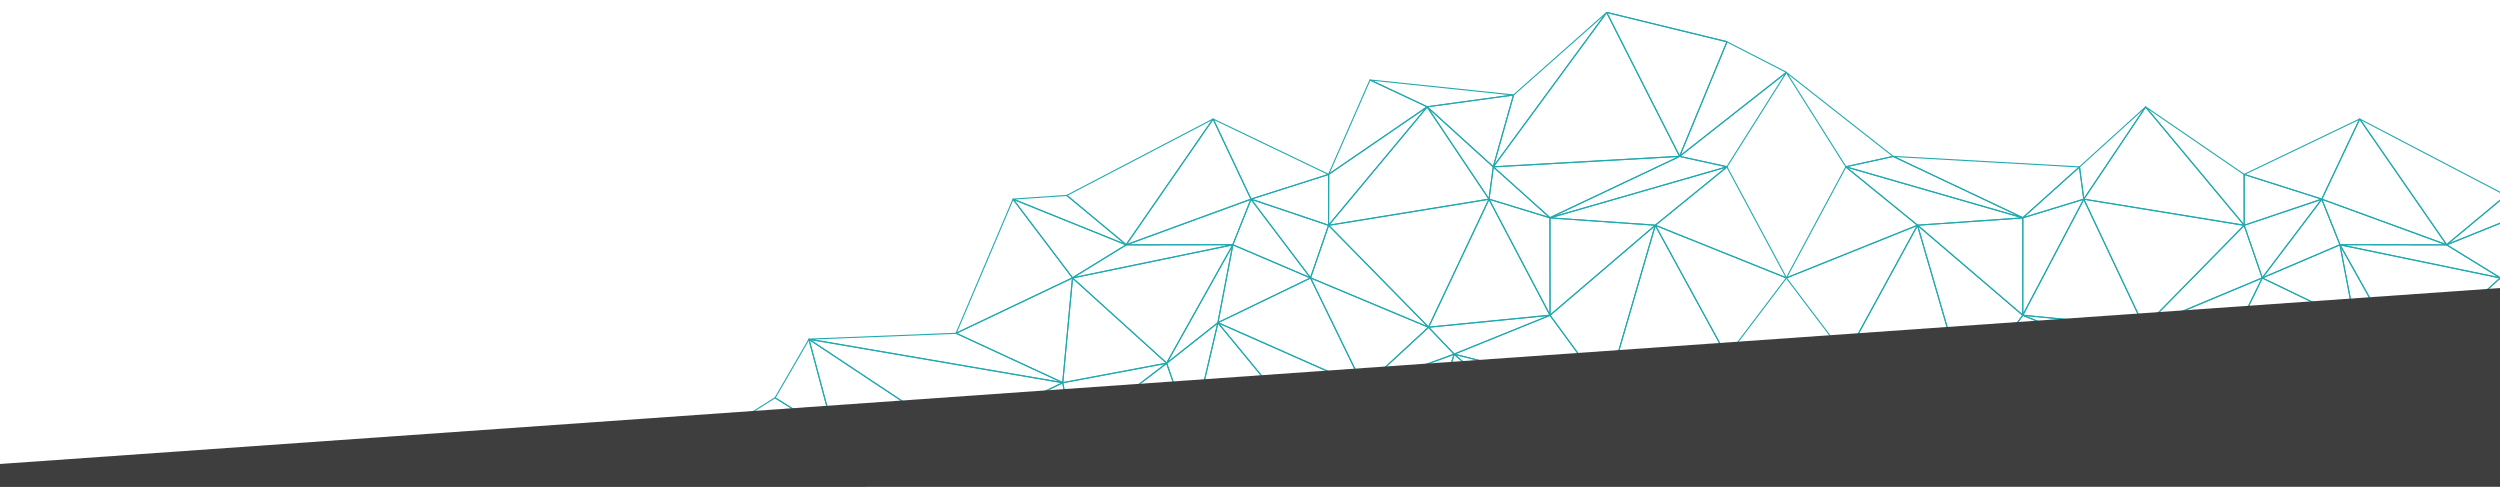 <svg xmlns="http://www.w3.org/2000/svg" xmlns:xlink="http://www.w3.org/1999/xlink" width="1920" height="374" viewBox="0 0 1920 374">
  <defs>
    <clipPath id="clip-path">
      <rect id="Rectangle_156" data-name="Rectangle 156" width="1920" height="374" transform="translate(-21477 2492)" fill="none" stroke="#707070" stroke-width="1"/>
    </clipPath>
  </defs>
  <g id="intersection-2-simple" transform="translate(21477 -2492)" clip-path="url(#clip-path)">
    <g id="intersection-1-simple" transform="translate(-21728.115 2504.49)">
      <g id="Group_144" data-name="Group 144" transform="translate(800.684 -3)">
        <g id="Geometry" transform="translate(0 0)">
          <path id="Path_429" data-name="Path 429" d="M694.34,69.46" transform="translate(312.682 -59.099)" fill="none" stroke="#20a9af" stroke-linejoin="round" stroke-width="0.85"/>
          <path id="Path_430" data-name="Path 430" d="M694.34,69.46" transform="translate(312.682 -59.099)" fill="none" stroke="#20a9af" stroke-linejoin="round" stroke-width="0.85"/>
          <path id="Path_431" data-name="Path 431" d="M575.59,68.79" transform="translate(246.786 -59.586)" fill="none" stroke="#20a9af" stroke-linejoin="round" stroke-width="0.85"/>
          <path id="Path_432" data-name="Path 432" d="M1100.183,97.512,1004.821,71.16,944.77,117.077Z" transform="translate(523.609 50.997)" fill="none" stroke="#20a9af" stroke-linejoin="round" stroke-width="0.85"/>
          <path id="Path_433" data-name="Path 433" d="M942.225,84.662,900.989,81.83,855.43,119.682Z" transform="translate(474.033 58.752)" fill="none" stroke="#20a9af" stroke-linejoin="round" stroke-width="0.85"/>
          <path id="Path_434" data-name="Path 434" d="M812.5,47.87l66.752,96.5,45.559-37.852Z" transform="translate(450.211 34.069)" fill="none" stroke="#20a9af" stroke-linejoin="round" stroke-width="0.85"/>
          <path id="Path_435" data-name="Path 435" d="M889.589,144.366l-66.752-96.5L793.76,109.345Z" transform="translate(439.812 34.069)" fill="none" stroke="#20a9af" stroke-linejoin="round" stroke-width="0.85"/>
          <path id="Path_436" data-name="Path 436" d="M755.43,90.385l59.6,18.961L844.107,47.87Z" transform="translate(418.542 34.069)" fill="none" stroke="#20a9af" stroke-linejoin="round" stroke-width="0.85"/>
          <path id="Path_437" data-name="Path 437" d="M814.99,91.451,755.39,72.49l.062,39.009Z" transform="translate(418.52 51.963)" fill="none" stroke="#20a9af" stroke-linejoin="round" stroke-width="0.85"/>
          <path id="Path_438" data-name="Path 438" d="M706.77,42.49,782.432,133.3,782.37,94.3Z" transform="translate(391.54 30.158)" fill="none" stroke="#20a9af" stroke-linejoin="round" stroke-width="0.85"/>
          <path id="Path_439" data-name="Path 439" d="M799.322,133.3,723.66,42.49l-47.44,70.766Z" transform="translate(374.588 30.158)" fill="none" stroke="#20a9af" stroke-linejoin="round" stroke-width="0.85"/>
          <path id="Path_440" data-name="Path 440" d="M674.1,88.545l3.3,24.711,47.44-70.766Z" transform="translate(373.411 30.158)" fill="none" stroke="#20a9af" stroke-linejoin="round" stroke-width="0.85"/>
          <path id="Path_441" data-name="Path 441" d="M692.856,93.871,689.575,69.16,646.1,108.169Z" transform="translate(357.874 49.543)" fill="none" stroke="#20a9af" stroke-linejoin="round" stroke-width="0.85"/>
          <path id="Path_442" data-name="Path 442" d="M582.1,64.49l99.514,47.074,43.475-39.009Z" transform="translate(322.36 46.149)" fill="none" stroke="#20a9af" stroke-linejoin="round" stroke-width="0.85"/>
          <path id="Path_443" data-name="Path 443" d="M694.548,111.564,595.034,64.49,558.68,72.416Z" transform="translate(309.364 46.149)" fill="none" stroke="#20a9af" stroke-linejoin="round" stroke-width="0.85"/>
          <path id="Path_444" data-name="Path 444" d="M529.31,27.16l45.668,72.389,36.354-7.926Z" transform="translate(293.066 19.016)" fill="none" stroke="#20a9af" stroke-linejoin="round" stroke-width="0.85"/>
          <path id="Path_445" data-name="Path 445" d="M1038.1,117.452l10.371-30.962,20.882,55.242Z" transform="translate(575.398 62.139)" fill="none" stroke="#20a9af" stroke-linejoin="round" stroke-width="0.85"/>
          <path id="Path_446" data-name="Path 446" d="M1100.183,86.49l-10.356,30.962L944.77,106.072Z" transform="translate(523.609 62.139)" fill="none" stroke="#20a9af" stroke-linejoin="round" stroke-width="0.85"/>
          <path id="Path_447" data-name="Path 447" d="M939.43,175.969l8.3-78.139,145.057,11.38Z" transform="translate(520.646 70.381)" fill="none" stroke="#20a9af" stroke-linejoin="round" stroke-width="0.85"/>
          <path id="Path_448" data-name="Path 448" d="M963.265,108.209l-8.288,78.139L911.3,83.55Z" transform="translate(505.036 60.002)" fill="none" stroke="#20a9af" stroke-linejoin="round" stroke-width="0.85"/>
          <path id="Path_449" data-name="Path 449" d="M881.93,143.869,927.6,83.55l43.677,102.8Z" transform="translate(488.738 60.002)" fill="none" stroke="#20a9af" stroke-linejoin="round" stroke-width="0.85"/>
          <path id="Path_450" data-name="Path 450" d="M942.225,83.55l-45.652,60.319-41.143-25.3Z" transform="translate(474.033 60.002)" fill="none" stroke="#20a9af" stroke-linejoin="round" stroke-width="0.85"/>
          <path id="Path_451" data-name="Path 451" d="M802.77,103.75l81.882.138,41.143,25.3Z" transform="translate(444.812 74.684)" fill="none" stroke="#20a9af" stroke-linejoin="round" stroke-width="0.85"/>
          <path id="Path_452" data-name="Path 452" d="M889.589,118.57l-81.882-.138L793.76,83.55Z" transform="translate(439.812 60.002)" fill="none" stroke="#20a9af" stroke-linejoin="round" stroke-width="0.85"/>
          <path id="Path_453" data-name="Path 453" d="M764.39,143.869,810.058,83.55l13.948,34.882Z" transform="translate(423.514 60.002)" fill="none" stroke="#20a9af" stroke-linejoin="round" stroke-width="0.85"/>
          <path id="Path_454" data-name="Path 454" d="M814.967,83.55,769.3,143.869,755.43,103.6Z" transform="translate(418.542 60.002)" fill="none" stroke="#20a9af" stroke-linejoin="round" stroke-width="0.85"/>
          <path id="Path_455" data-name="Path 455" d="M706.1,173.3l76.7-78.14,13.87,40.27Z" transform="translate(391.169 68.441)" fill="none" stroke="#20a9af" stroke-linejoin="round" stroke-width="0.85"/>
          <path id="Path_456" data-name="Path 456" d="M799.322,103.6l-76.7,78.14L676.22,83.55Z" transform="translate(374.588 60.002)" fill="none" stroke="#20a9af" stroke-linejoin="round" stroke-width="0.85"/>
          <path id="Path_457" data-name="Path 457" d="M646.1,172.534,692.934,83.55l46.4,98.188Z" transform="translate(357.874 60.002)" fill="none" stroke="#20a9af" stroke-linejoin="round" stroke-width="0.85"/>
          <path id="Path_458" data-name="Path 458" d="M692.878,83.55,646.06,172.534l.062-74.686Z" transform="translate(357.852 60.002)" fill="none" stroke="#20a9af" stroke-linejoin="round" stroke-width="0.85"/>
          <path id="Path_459" data-name="Path 459" d="M594.1,97.442l80.855-5.612-.062,74.686Z" transform="translate(329.019 66.02)" fill="none" stroke="#20a9af" stroke-linejoin="round" stroke-width="0.85"/>
          <path id="Path_460" data-name="Path 460" d="M694.548,108.307l-80.855,5.612L558.68,69.16Z" transform="translate(309.364 49.543)" fill="none" stroke="#20a9af" stroke-linejoin="round" stroke-width="0.85"/>
          <path id="Path_461" data-name="Path 461" d="M529.31,154.328,574.978,69.16l55.013,44.76Z" transform="translate(293.066 49.543)" fill="none" stroke="#20a9af" stroke-linejoin="round" stroke-width="0.85"/>
          <path id="Path_462" data-name="Path 462" d="M1120.16,178.879l-45.668-60.319-45.652,91.851Z" transform="translate(570.26 85.449)" fill="none" stroke="#20a9af" stroke-linejoin="round" stroke-width="0.85"/>
          <path id="Path_463" data-name="Path 463" d="M1043.238,104.49l-14.4,116.147,45.652-91.851Z" transform="translate(570.26 75.222)" fill="none" stroke="#20a9af" stroke-linejoin="round" stroke-width="0.85"/>
          <path id="Path_464" data-name="Path 464" d="M1038.067,220.637l14.4-116.147L1012.1,175.739Z" transform="translate(560.971 75.222)" fill="none" stroke="#20a9af" stroke-linejoin="round" stroke-width="0.85"/>
          <path id="Path_465" data-name="Path 465" d="M939.43,171.267l113,4.473,40.366-71.249Z" transform="translate(520.646 75.222)" fill="none" stroke="#20a9af" stroke-linejoin="round" stroke-width="0.85"/>
          <path id="Path_466" data-name="Path 466" d="M1081.585,147.633l-113-4.473L886.77,181.012Z" transform="translate(491.424 103.329)" fill="none" stroke="#20a9af" stroke-linejoin="round" stroke-width="0.85"/>
          <path id="Path_467" data-name="Path 467" d="M881.93,118.56l7.526,80.333,81.819-37.852Z" transform="translate(488.738 85.449)" fill="none" stroke="#20a9af" stroke-linejoin="round" stroke-width="0.85"/>
          <path id="Path_468" data-name="Path 468" d="M915.181,198.893l-7.51-80.333L835.43,183.921Z" transform="translate(462.935 85.449)" fill="none" stroke="#20a9af" stroke-linejoin="round" stroke-width="0.85"/>
          <path id="Path_469" data-name="Path 469" d="M802.77,103.83l50.783,90.8,72.241-65.361Z" transform="translate(444.812 74.743)" fill="none" stroke="#20a9af" stroke-linejoin="round" stroke-width="0.85"/>
          <path id="Path_470" data-name="Path 470" d="M853.513,194.627l-50.783-90.8,11.46,59.714Z" transform="translate(444.789 74.743)" fill="none" stroke="#20a9af" stroke-linejoin="round" stroke-width="0.85"/>
          <path id="Path_471" data-name="Path 471" d="M764.39,129.266l71.075,34.278-11.46-59.714Z" transform="translate(423.514 74.743)" fill="none" stroke="#20a9af" stroke-linejoin="round" stroke-width="0.85"/>
          <path id="Path_472" data-name="Path 472" d="M849.991,152.838,778.917,118.56,738.1,202.346Z" transform="translate(408.926 85.449)" fill="none" stroke="#20a9af" stroke-linejoin="round" stroke-width="0.85"/>
          <path id="Path_473" data-name="Path 473" d="M706.1,156.43l49.757,45.917,40.816-83.786Z" transform="translate(391.169 85.449)" fill="none" stroke="#20a9af" stroke-linejoin="round" stroke-width="0.85"/>
          <path id="Path_474" data-name="Path 474" d="M762.826,186.407,713.068,140.49,693.43,161.074Z" transform="translate(384.138 101.388)" fill="none" stroke="#20a9af" stroke-linejoin="round" stroke-width="0.85"/>
          <path id="Path_475" data-name="Path 475" d="M646.1,135.16l73.594,29.788,19.639-20.584Z" transform="translate(357.874 97.514)" fill="none" stroke="#20a9af" stroke-linejoin="round" stroke-width="0.85"/>
          <path id="Path_476" data-name="Path 476" d="M735.164,164.948,661.57,135.16l-43.46,59.282Z" transform="translate(342.342 97.514)" fill="none" stroke="#20a9af" stroke-linejoin="round" stroke-width="0.85"/>
          <path id="Path_477" data-name="Path 477" d="M594.1,95.16l37.349,128.356,43.444-59.282Z" transform="translate(329.019 68.441)" fill="none" stroke="#20a9af" stroke-linejoin="round" stroke-width="0.85"/>
          <path id="Path_478" data-name="Path 478" d="M651.026,223.516,613.693,95.16,558.68,195.887Z" transform="translate(309.364 68.441)" fill="none" stroke="#20a9af" stroke-linejoin="round" stroke-width="0.85"/>
          <path id="Path_479" data-name="Path 479" d="M529.31,135.568l45.668,60.319L629.99,95.16Z" transform="translate(293.066 68.441)" fill="none" stroke="#20a9af" stroke-linejoin="round" stroke-width="0.85"/>
          <path id="Path_480" data-name="Path 480" d="M1120.16,153.56l-45.668,60.319-45.652-28.769Z" transform="translate(570.26 110.888)" fill="none" stroke="#20a9af" stroke-linejoin="round" stroke-width="0.85"/>
          <path id="Path_481" data-name="Path 481" d="M999.48,200.6l45.652-28.769,45.652,28.769Z" transform="translate(553.968 124.168)" fill="none" stroke="#20a9af" stroke-linejoin="round" stroke-width="0.85"/>
          <path id="Path_482" data-name="Path 482" d="M1045.1,190.728,999.43,219.5l19.7-73.667Z" transform="translate(553.94 105.27)" fill="none" stroke="#20a9af" stroke-linejoin="round" stroke-width="0.85"/>
          <path id="Path_483" data-name="Path 483" d="M940.71,219.5l111-73.667-19.7,73.667Z" transform="translate(521.356 105.27)" fill="none" stroke="#20a9af" stroke-linejoin="round" stroke-width="0.85"/>
          <path id="Path_484" data-name="Path 484" d="M1081.585,145.83,970.564,219.5,886.77,179.21Z" transform="translate(491.424 105.27)" fill="none" stroke="#20a9af" stroke-linejoin="round" stroke-width="0.85"/>
          <path id="Path_485" data-name="Path 485" d="M881.93,205.447l7.526-40.287,83.794,40.287Z" transform="translate(488.738 119.32)" fill="none" stroke="#20a9af" stroke-linejoin="round" stroke-width="0.85"/>
          <path id="Path_486" data-name="Path 486" d="M915.181,171.462l-7.51,40.287L835.43,156.49Z" transform="translate(462.935 113.018)" fill="none" stroke="#20a9af" stroke-linejoin="round" stroke-width="0.85"/>
          <path id="Path_487" data-name="Path 487" d="M823.16,211.749l19.079-55.259,72.241,55.259Z" transform="translate(456.126 113.018)" fill="none" stroke="#20a9af" stroke-linejoin="round" stroke-width="0.85"/>
          <path id="Path_488" data-name="Path 488" d="M849.424,169.573l-19.079,55.259L810.1,138.49Z" transform="translate(448.879 99.935)" fill="none" stroke="#20a9af" stroke-linejoin="round" stroke-width="0.85"/>
          <path id="Path_489" data-name="Path 489" d="M764.39,224.832l71.075-86.342,20.245,86.342Z" transform="translate(423.514 99.935)" fill="none" stroke="#20a9af" stroke-linejoin="round" stroke-width="0.85"/>
          <path id="Path_490" data-name="Path 490" d="M849.991,138.49l-71.075,86.342L738.1,188Z" transform="translate(408.926 99.935)" fill="none" stroke="#20a9af" stroke-linejoin="round" stroke-width="0.85"/>
          <path id="Path_491" data-name="Path 491" d="M705.63,203.993l50.488-36.833,40.816,36.833Z" transform="translate(390.908 120.773)" fill="none" stroke="#20a9af" stroke-linejoin="round" stroke-width="0.85"/>
          <path id="Path_492" data-name="Path 492" d="M762.826,177.823l-50.5,36.833L693.43,152.49Z" transform="translate(384.138 110.111)" fill="none" stroke="#20a9af" stroke-linejoin="round" stroke-width="0.85"/>
          <path id="Path_493" data-name="Path 493" d="M646.85,214.656l72.428-62.166,18.892,62.166Z" transform="translate(358.29 110.111)" fill="none" stroke="#20a9af" stroke-linejoin="round" stroke-width="0.85"/>
          <path id="Path_494" data-name="Path 494" d="M735.164,152.49l-72.428,62.166L618.11,181.967Z" transform="translate(342.342 110.111)" fill="none" stroke="#20a9af" stroke-linejoin="round" stroke-width="0.85"/>
          <path id="Path_495" data-name="Path 495" d="M588.09,202.249l46.694-32.689,44.61,32.689Z" transform="translate(325.684 122.518)" fill="none" stroke="#20a9af" stroke-linejoin="round" stroke-width="0.85"/>
          <path id="Path_496" data-name="Path 496" d="M651.026,181.189l-46.694,32.689L558.68,153.56Z" transform="translate(309.364 110.888)" fill="none" stroke="#20a9af" stroke-linejoin="round" stroke-width="0.85"/>
          <path id="Path_497" data-name="Path 497" d="M529.31,213.879l45.668-60.319,45.652,60.319Z" transform="translate(293.066 110.888)" fill="none" stroke="#20a9af" stroke-linejoin="round" stroke-width="0.85"/>
          <path id="Path_498" data-name="Path 498" d="M575.59,68.79" transform="translate(246.786 -59.586)" fill="none" stroke="#20a9af" stroke-linejoin="round" stroke-width="0.85"/>
          <line id="Line_121" data-name="Line 121" x1="92.331" y1="22.501" transform="translate(684.393 0)" fill="none" stroke="#20a9af" stroke-linejoin="round" stroke-width="0.85"/>
          <path id="Path_499" data-name="Path 499" d="M378.84,51.074,334.96,30.49,303.24,102.9Z" transform="translate(167.618 21.436)" fill="none" stroke="#20a9af" stroke-linejoin="round" stroke-width="0.85"/>
          <path id="Path_500" data-name="Path 500" d="M323.68,30.49l43.88,20.584,66.286-9.066Z" transform="translate(178.96 21.436)" fill="none" stroke="#20a9af" stroke-linejoin="round" stroke-width="0.85"/>
          <path id="Path_501" data-name="Path 501" d="M402.637,92.281,418.186,37.16,351.9,46.226Z" transform="translate(194.62 26.284)" fill="none" stroke="#20a9af" stroke-linejoin="round" stroke-width="0.85"/>
          <path id="Path_502" data-name="Path 502" d="M400.119,63.813,384.57,118.934,471.583.49Z" transform="translate(212.749 -0.369)" fill="none" stroke="#20a9af" stroke-linejoin="round" stroke-width="0.85"/>
          <path id="Path_503" data-name="Path 503" d="M527.559,110.887,471.583.49,384.57,118.934Z" transform="translate(212.749 -0.369)" fill="none" stroke="#20a9af" stroke-linejoin="round" stroke-width="0.85"/>
          <path id="Path_504" data-name="Path 504" d="M440.57.49l55.977,110.4L532.9,23.008Z" transform="translate(243.823 -0.369)" fill="none" stroke="#20a9af" stroke-linejoin="round" stroke-width="0.85"/>
          <path id="Path_505" data-name="Path 505" d="M558.576,36.929l-45.652-23.4L476.57,101.409Z" transform="translate(263.8 9.109)" fill="none" stroke="#20a9af" stroke-linejoin="round" stroke-width="0.85"/>
          <path id="Path_506" data-name="Path 506" d="M147.37,84.662l41.252-2.832,45.543,37.852Z" transform="translate(81.124 58.752)" fill="none" stroke="#20a9af" stroke-linejoin="round" stroke-width="0.85"/>
          <path id="Path_507" data-name="Path 507" d="M286.211,47.87l-66.768,96.5L173.9,106.513Z" transform="translate(95.846 34.069)" fill="none" stroke="#20a9af" stroke-linejoin="round" stroke-width="0.85"/>
          <path id="Path_508" data-name="Path 508" d="M203.24,144.366l66.752-96.5,29.077,61.476Z" transform="translate(112.127 34.069)" fill="none" stroke="#20a9af" stroke-linejoin="round" stroke-width="0.85"/>
          <path id="Path_509" data-name="Path 509" d="M334.831,90.385l-59.584,18.961L246.17,47.87Z" transform="translate(135.949 34.069)" fill="none" stroke="#20a9af" stroke-linejoin="round" stroke-width="0.85"/>
          <path id="Path_510" data-name="Path 510" d="M264.91,91.451l59.6-18.961-.062,39.009Z" transform="translate(146.348 51.963)" fill="none" stroke="#20a9af" stroke-linejoin="round" stroke-width="0.85"/>
          <path id="Path_511" data-name="Path 511" d="M378.867,42.49,303.19,133.3l.078-39.009Z" transform="translate(167.59 30.158)" fill="none" stroke="#20a9af" stroke-linejoin="round" stroke-width="0.85"/>
          <path id="Path_512" data-name="Path 512" d="M303.24,133.3,378.9,42.49l47.44,70.766Z" transform="translate(167.618 30.158)" fill="none" stroke="#20a9af" stroke-linejoin="round" stroke-width="0.85"/>
          <path id="Path_513" data-name="Path 513" d="M402.637,88.545l-3.3,24.711L351.9,42.49Z" transform="translate(194.62 30.158)" fill="none" stroke="#20a9af" stroke-linejoin="round" stroke-width="0.85"/>
          <path id="Path_514" data-name="Path 514" d="M382.45,93.871l3.3-24.711,43.475,39.009Z" transform="translate(211.572 49.543)" fill="none" stroke="#20a9af" stroke-linejoin="round" stroke-width="0.85"/>
          <path id="Path_515" data-name="Path 515" d="M527.559,64.49l-99.514,47.074L384.57,72.554Z" transform="translate(212.749 46.149)" fill="none" stroke="#20a9af" stroke-linejoin="round" stroke-width="0.85"/>
          <path id="Path_516" data-name="Path 516" d="M412.57,111.564,512.084,64.49l36.354,7.926Z" transform="translate(228.286 46.149)" fill="none" stroke="#20a9af" stroke-linejoin="round" stroke-width="0.85"/>
          <path id="Path_517" data-name="Path 517" d="M558.576,27.16,512.924,99.549,476.57,91.623Z" transform="translate(263.8 19.016)" fill="none" stroke="#20a9af" stroke-linejoin="round" stroke-width="0.85"/>
          <path id="Path_518" data-name="Path 518" d="M208.57,143.869,162.917,83.55l-43.677,102.8Z" transform="translate(65.514 60.002)" fill="none" stroke="#20a9af" stroke-linejoin="round" stroke-width="0.85"/>
          <path id="Path_519" data-name="Path 519" d="M147.37,83.55l45.668,60.319,41.127-25.3Z" transform="translate(81.124 60.002)" fill="none" stroke="#20a9af" stroke-linejoin="round" stroke-width="0.85"/>
          <path id="Path_520" data-name="Path 520" d="M299.764,103.75l-81.9.138-41.127,25.3Z" transform="translate(97.422 74.684)" fill="none" stroke="#20a9af" stroke-linejoin="round" stroke-width="0.85"/>
          <path id="Path_521" data-name="Path 521" d="M203.24,118.57l81.882-.138L299.069,83.55Z" transform="translate(112.127 60.002)" fill="none" stroke="#20a9af" stroke-linejoin="round" stroke-width="0.85"/>
          <path id="Path_522" data-name="Path 522" d="M315.5,143.869,269.848,83.55,255.9,118.432Z" transform="translate(141.348 60.002)" fill="none" stroke="#20a9af" stroke-linejoin="round" stroke-width="0.85"/>
          <path id="Path_523" data-name="Path 523" d="M264.91,83.55l45.668,60.319,13.87-40.27Z" transform="translate(146.348 60.002)" fill="none" stroke="#20a9af" stroke-linejoin="round" stroke-width="0.85"/>
          <path id="Path_524" data-name="Path 524" d="M384.854,173.3,308.134,95.16,294.28,135.43Z" transform="translate(162.646 68.441)" fill="none" stroke="#20a9af" stroke-linejoin="round" stroke-width="0.85"/>
          <path id="Path_525" data-name="Path 525" d="M303.24,103.6l76.7,78.14,46.4-98.188Z" transform="translate(167.618 60.002)" fill="none" stroke="#20a9af" stroke-linejoin="round" stroke-width="0.85"/>
          <path id="Path_526" data-name="Path 526" d="M445.8,172.534,398.969,83.55l-46.4,98.188Z" transform="translate(194.991 60.002)" fill="none" stroke="#20a9af" stroke-linejoin="round" stroke-width="0.85"/>
          <path id="Path_527" data-name="Path 527" d="M382.45,83.55l46.834,88.984-.062-74.686Z" transform="translate(211.572 60.002)" fill="none" stroke="#20a9af" stroke-linejoin="round" stroke-width="0.85"/>
          <path id="Path_528" data-name="Path 528" d="M493.385,97.442,412.53,91.83l.062,74.686Z" transform="translate(228.264 66.02)" fill="none" stroke="#20a9af" stroke-linejoin="round" stroke-width="0.85"/>
          <path id="Path_529" data-name="Path 529" d="M412.57,108.307l80.855,5.612,55.013-44.76Z" transform="translate(228.286 49.543)" fill="none" stroke="#20a9af" stroke-linejoin="round" stroke-width="0.85"/>
          <path id="Path_530" data-name="Path 530" d="M565.235,154.328,519.583,69.16,464.57,113.92Z" transform="translate(257.141 49.543)" fill="none" stroke="#20a9af" stroke-linejoin="round" stroke-width="0.85"/>
          <path id="Path_531" data-name="Path 531" d="M46.57,147.633l113-4.473,81.819,37.852Z" transform="translate(25.189 103.329)" fill="none" stroke="#20a9af" stroke-linejoin="round" stroke-width="0.85"/>
          <path id="Path_532" data-name="Path 532" d="M208.57,118.56l-7.51,80.333L119.24,161.04Z" transform="translate(65.514 85.449)" fill="none" stroke="#20a9af" stroke-linejoin="round" stroke-width="0.85"/>
          <path id="Path_533" data-name="Path 533" d="M171.91,198.893l7.51-80.333,72.226,65.361Z" transform="translate(94.741 85.449)" fill="none" stroke="#20a9af" stroke-linejoin="round" stroke-width="0.85"/>
          <path id="Path_534" data-name="Path 534" d="M299.764,103.83l-50.8,90.8L176.74,129.266Z" transform="translate(97.422 74.743)" fill="none" stroke="#20a9af" stroke-linejoin="round" stroke-width="0.85"/>
          <path id="Path_535" data-name="Path 535" d="M223.24,194.627l50.783-90.8-11.46,59.714Z" transform="translate(123.225 74.743)" fill="none" stroke="#20a9af" stroke-linejoin="round" stroke-width="0.85"/>
          <path id="Path_536" data-name="Path 536" d="M319.589,129.266,248.53,163.544l11.46-59.714Z" transform="translate(137.259 74.743)" fill="none" stroke="#20a9af" stroke-linejoin="round" stroke-width="0.85"/>
          <path id="Path_537" data-name="Path 537" d="M248.57,152.838l71.075-34.278,40.816,83.786Z" transform="translate(137.281 85.449)" fill="none" stroke="#20a9af" stroke-linejoin="round" stroke-width="0.85"/>
          <path id="Path_538" data-name="Path 538" d="M384.854,156.43,335.1,202.346,294.28,118.56Z" transform="translate(162.646 85.449)" fill="none" stroke="#20a9af" stroke-linejoin="round" stroke-width="0.85"/>
          <path id="Path_539" data-name="Path 539" d="M320.57,186.407l49.757-45.917,19.639,20.584Z" transform="translate(177.234 101.388)" fill="none" stroke="#20a9af" stroke-linejoin="round" stroke-width="0.85"/>
          <path id="Path_540" data-name="Path 540" d="M445.8,135.16l-73.609,29.788L352.57,144.364Z" transform="translate(194.991 97.514)" fill="none" stroke="#20a9af" stroke-linejoin="round" stroke-width="0.85"/>
          <path id="Path_541" data-name="Path 541" d="M365.24,164.948l73.594-29.788,43.444,59.282Z" transform="translate(202.022 97.514)" fill="none" stroke="#20a9af" stroke-linejoin="round" stroke-width="0.85"/>
          <path id="Path_542" data-name="Path 542" d="M493.363,95.16,456.014,223.516,412.57,164.234Z" transform="translate(228.286 68.441)" fill="none" stroke="#20a9af" stroke-linejoin="round" stroke-width="0.85"/>
          <path id="Path_543" data-name="Path 543" d="M440.56,223.516,477.893,95.16l55.013,100.727Z" transform="translate(243.818 68.441)" fill="none" stroke="#20a9af" stroke-linejoin="round" stroke-width="0.85"/>
          <path id="Path_544" data-name="Path 544" d="M565.235,135.568l-45.652,60.319L464.57,95.16Z" transform="translate(257.141 68.441)" fill="none" stroke="#20a9af" stroke-linejoin="round" stroke-width="0.85"/>
          <path id="Path_545" data-name="Path 545" d="M91.74,200.6,46.088,171.83.42,200.6Z" transform="translate(-0.42 124.168)" fill="none" stroke="#20a9af" stroke-linejoin="round" stroke-width="0.85"/>
          <path id="Path_546" data-name="Path 546" d="M29.83,190.728,75.5,219.5,55.8,145.83Z" transform="translate(15.9 105.27)" fill="none" stroke="#20a9af" stroke-linejoin="round" stroke-width="0.85"/>
          <path id="Path_547" data-name="Path 547" d="M157.535,219.5l-111-73.667,19.7,73.667Z" transform="translate(25.167 105.27)" fill="none" stroke="#20a9af" stroke-linejoin="round" stroke-width="0.85"/>
          <path id="Path_548" data-name="Path 548" d="M46.57,145.83,157.591,219.5l83.794-40.287Z" transform="translate(25.189 105.27)" fill="none" stroke="#20a9af" stroke-linejoin="round" stroke-width="0.85"/>
          <path id="Path_549" data-name="Path 549" d="M209.274,205.447l-7.51-40.287L117.97,205.447Z" transform="translate(64.81 119.32)" fill="none" stroke="#20a9af" stroke-linejoin="round" stroke-width="0.85"/>
          <path id="Path_550" data-name="Path 550" d="M171.91,171.462l7.51,40.287,72.226-55.259Z" transform="translate(94.741 113.018)" fill="none" stroke="#20a9af" stroke-linejoin="round" stroke-width="0.85"/>
          <path id="Path_551" data-name="Path 551" d="M268.044,211.749,248.966,156.49,176.74,211.749Z" transform="translate(97.422 113.018)" fill="none" stroke="#20a9af" stroke-linejoin="round" stroke-width="0.85"/>
          <path id="Path_552" data-name="Path 552" d="M223.24,169.573l19.079,55.259,20.245-86.342Z" transform="translate(123.225 99.935)" fill="none" stroke="#20a9af" stroke-linejoin="round" stroke-width="0.85"/>
          <path id="Path_553" data-name="Path 553" d="M326.814,224.832,255.755,138.49,235.51,224.832Z" transform="translate(130.034 99.935)" fill="none" stroke="#20a9af" stroke-linejoin="round" stroke-width="0.85"/>
          <path id="Path_554" data-name="Path 554" d="M248.57,138.49l71.075,86.342L360.461,188Z" transform="translate(137.281 99.935)" fill="none" stroke="#20a9af" stroke-linejoin="round" stroke-width="0.85"/>
          <path id="Path_555" data-name="Path 555" d="M385.584,203.993,335.1,167.16,294.28,203.993Z" transform="translate(162.646 120.773)" fill="none" stroke="#20a9af" stroke-linejoin="round" stroke-width="0.85"/>
          <path id="Path_556" data-name="Path 556" d="M320.57,177.823l50.5,36.833,18.892-62.166Z" transform="translate(177.234 110.111)" fill="none" stroke="#20a9af" stroke-linejoin="round" stroke-width="0.85"/>
          <path id="Path_557" data-name="Path 557" d="M444.354,214.656,371.927,152.49,353.05,214.656Z" transform="translate(195.258 110.111)" fill="none" stroke="#20a9af" stroke-linejoin="round" stroke-width="0.85"/>
          <path id="Path_558" data-name="Path 558" d="M365.24,152.49l72.428,62.166,44.61-32.689Z" transform="translate(202.022 110.111)" fill="none" stroke="#20a9af" stroke-linejoin="round" stroke-width="0.85"/>
          <path id="Path_559" data-name="Path 559" d="M503.124,202.249,456.43,169.56l-44.61,32.689Z" transform="translate(227.87 122.518)" fill="none" stroke="#20a9af" stroke-linejoin="round" stroke-width="0.85"/>
          <path id="Path_560" data-name="Path 560" d="M440.56,181.189l46.694,32.689,45.652-60.319Z" transform="translate(243.818 110.888)" fill="none" stroke="#20a9af" stroke-linejoin="round" stroke-width="0.85"/>
          <path id="Path_561" data-name="Path 561" d="M561.894,213.879,516.242,153.56,470.59,213.879Z" transform="translate(260.482 110.888)" fill="none" stroke="#20a9af" stroke-linejoin="round" stroke-width="0.85"/>
          <line id="Line_122" data-name="Line 122" x2="66.628" y2="31.204" transform="translate(1623.792 148.508)" fill="none" stroke="#20a9af" stroke-linejoin="round" stroke-width="0.85"/>
          <line id="Line_123" data-name="Line 123" y1="24.158" x2="45.668" transform="translate(1644.752 179.712)" fill="none" stroke="#20a9af" stroke-linejoin="round" stroke-width="0.85"/>
          <line id="Line_124" data-name="Line 124" y1="84.615" transform="translate(1690.42 179.712)" fill="none" stroke="#20a9af" stroke-linejoin="round" stroke-width="0.85"/>
          <line id="Line_125" data-name="Line 125" x1="89.438" y1="84.615" transform="translate(1690.42 179.712)" fill="none" stroke="#20a9af" stroke-linejoin="round" stroke-width="0.85"/>
          <line id="Line_126" data-name="Line 126" x2="89.438" transform="translate(1690.42 264.327)" fill="none" stroke="#20a9af" stroke-linejoin="round" stroke-width="0.85"/>
          <line id="Line_127" data-name="Line 127" x2="123.817" transform="translate(1644.752 324.767)" fill="none" stroke="#20a9af" stroke-linejoin="round" stroke-width="0.85"/>
          <line id="Line_128" data-name="Line 128" x2="78.15" y2="60.439" transform="translate(1690.42 264.327)" fill="none" stroke="#20a9af" stroke-linejoin="round" stroke-width="0.85"/>
          <line id="Line_129" data-name="Line 129" x1="11.289" y2="60.439" transform="translate(1768.57 264.327)" fill="none" stroke="#20a9af" stroke-linejoin="round" stroke-width="0.85"/>
          <line id="Line_130" data-name="Line 130" x1="79.083" transform="translate(1768.57 324.767)" fill="none" stroke="#20a9af" stroke-linejoin="round" stroke-width="0.85"/>
          <line id="Line_131" data-name="Line 131" x2="67.794" y2="60.439" transform="translate(1779.858 264.327)" fill="none" stroke="#20a9af" stroke-linejoin="round" stroke-width="0.85"/>
        </g>
      </g>
      <path id="Path_295" data-name="Path 295" d="M317.505,0,476.874,2265.02H317.645Z" transform="translate(0 679.011) rotate(-90)" fill="#3e3e3e"/>
    </g>
  </g>
</svg>
